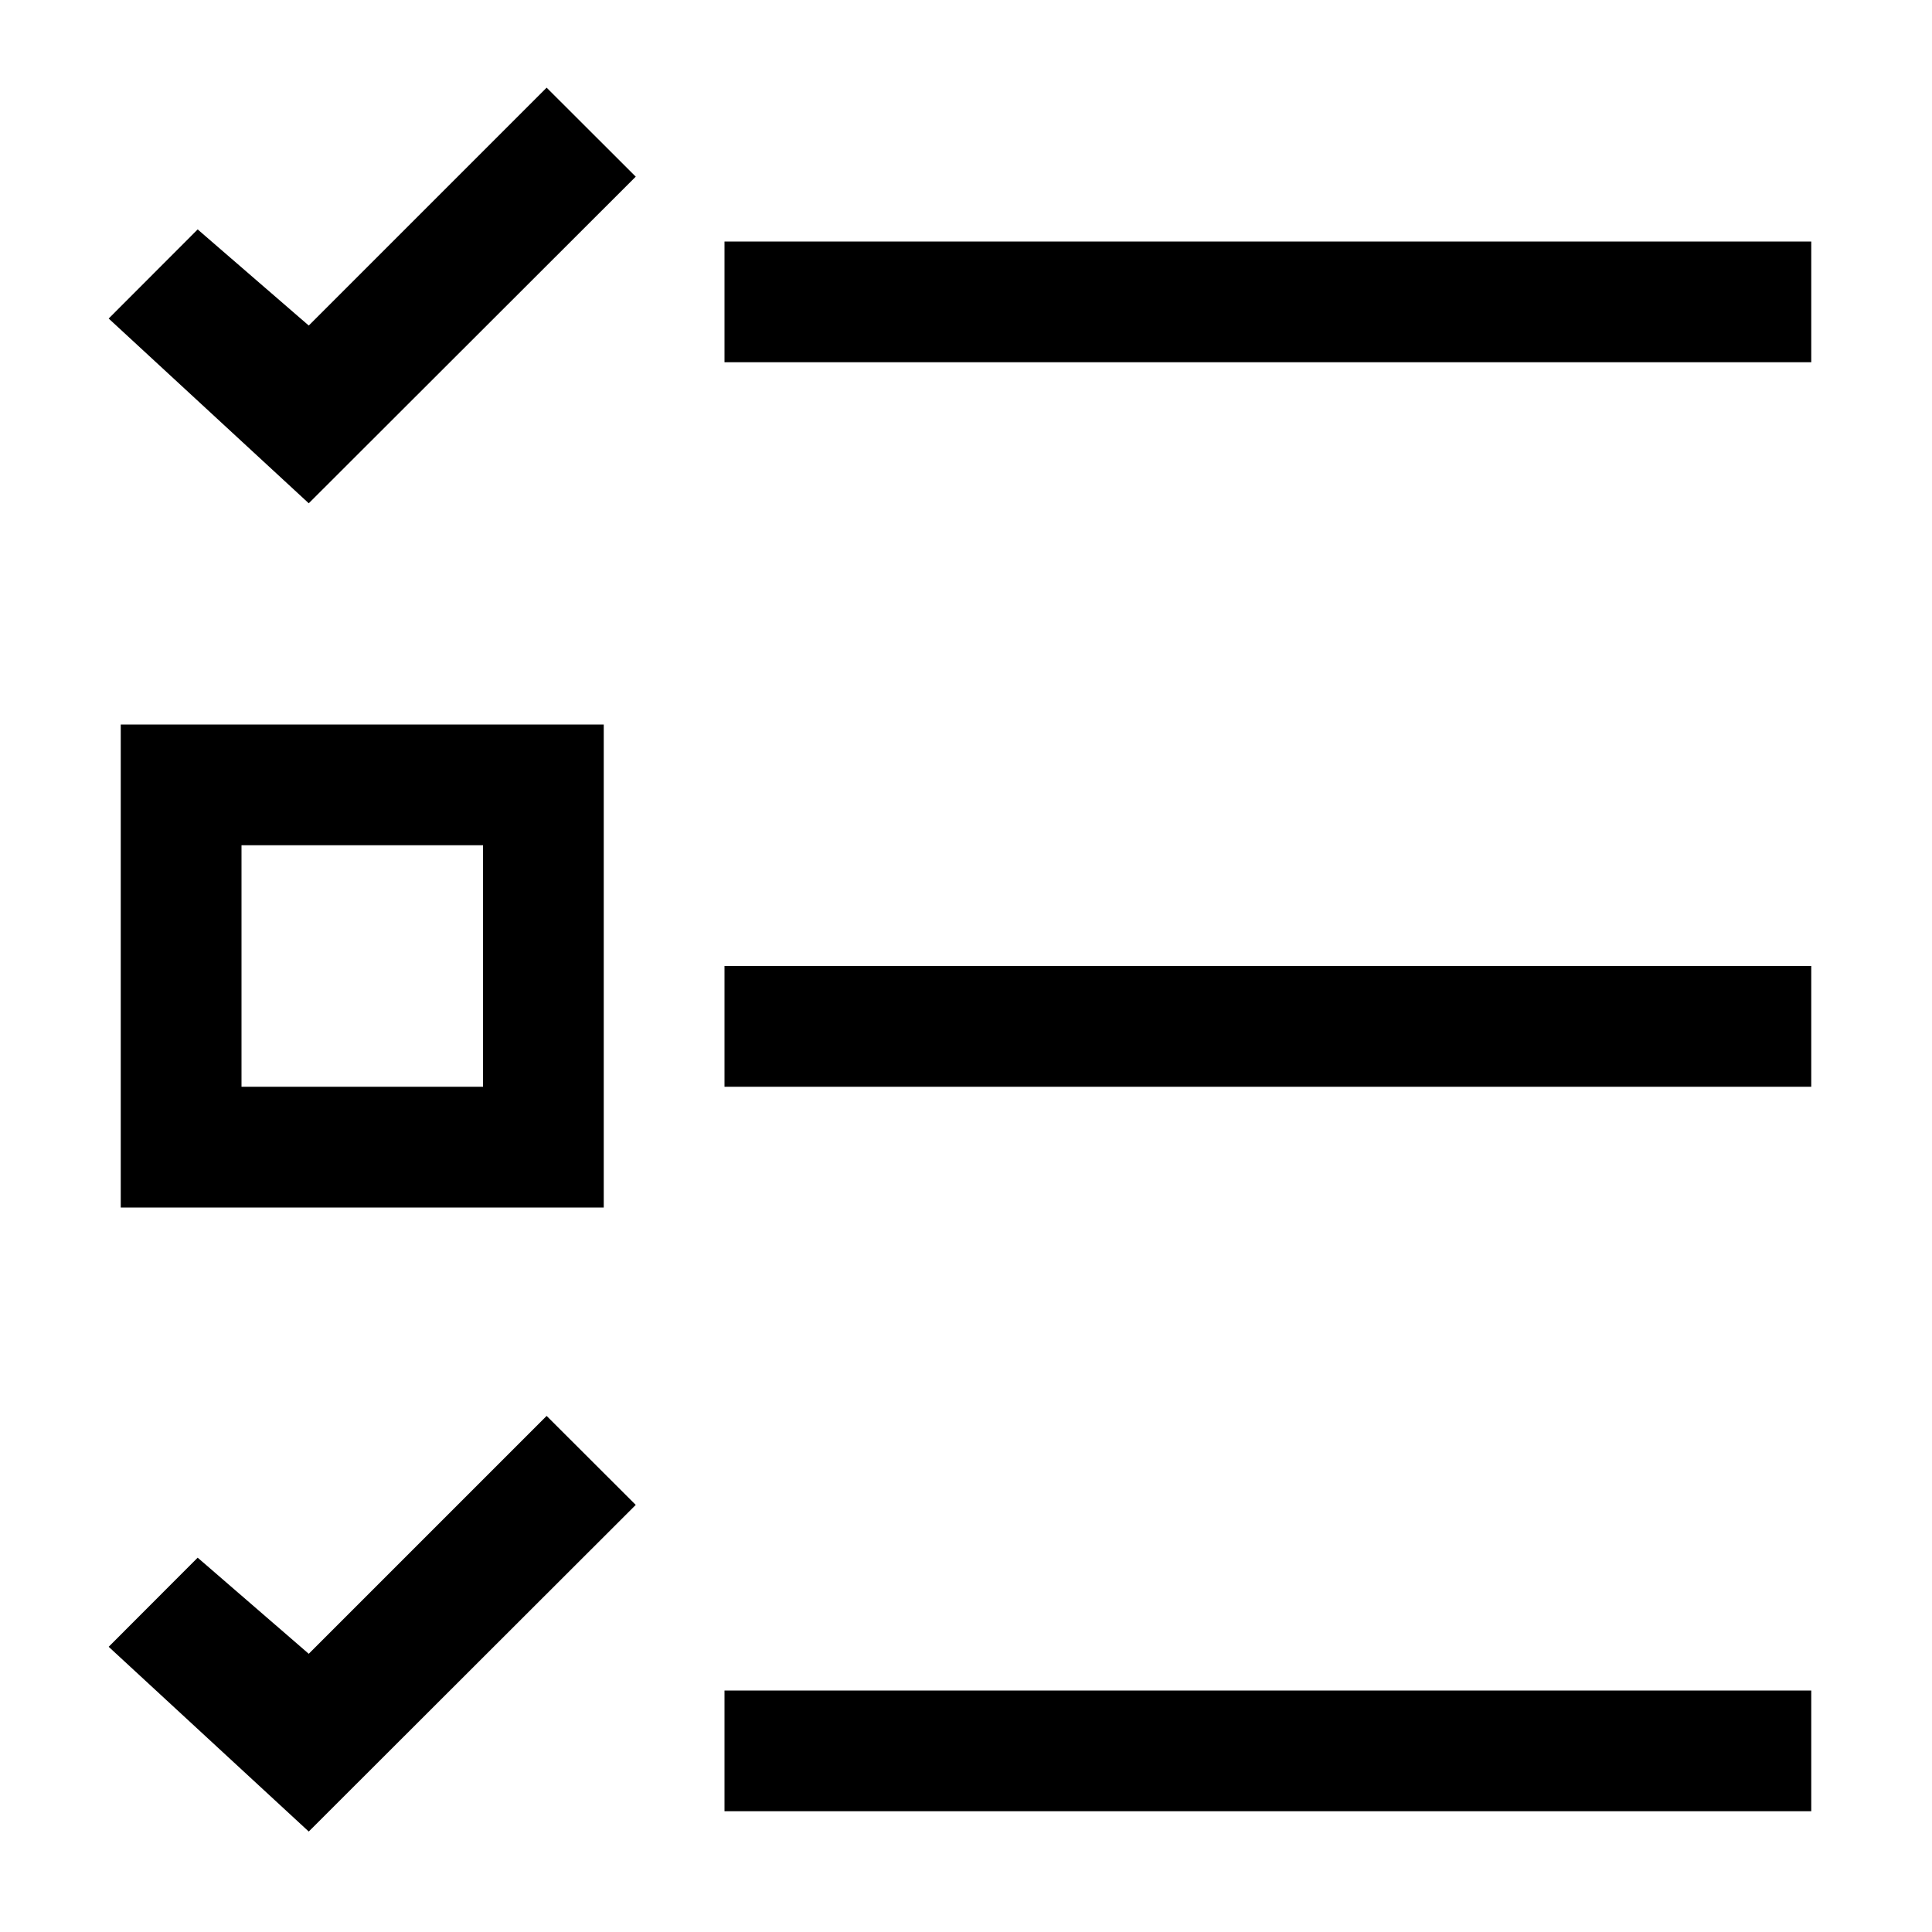 <svg id="icons" xmlns="http://www.w3.org/2000/svg" viewBox="0 0 16 16"><path d="M6 14h9v1H6zM6 2v1h9V2zm0 7h9V8H6zm-1 1H1V6h4zM4 7H2v2h2zm-1.443 6.696l-.92-.796-.737.738 1.657 1.53 2.708-2.705-.738-.737zm0-11l-.92-.796-.737.738 1.657 1.53 2.708-2.705-.738-.737z"/></svg>